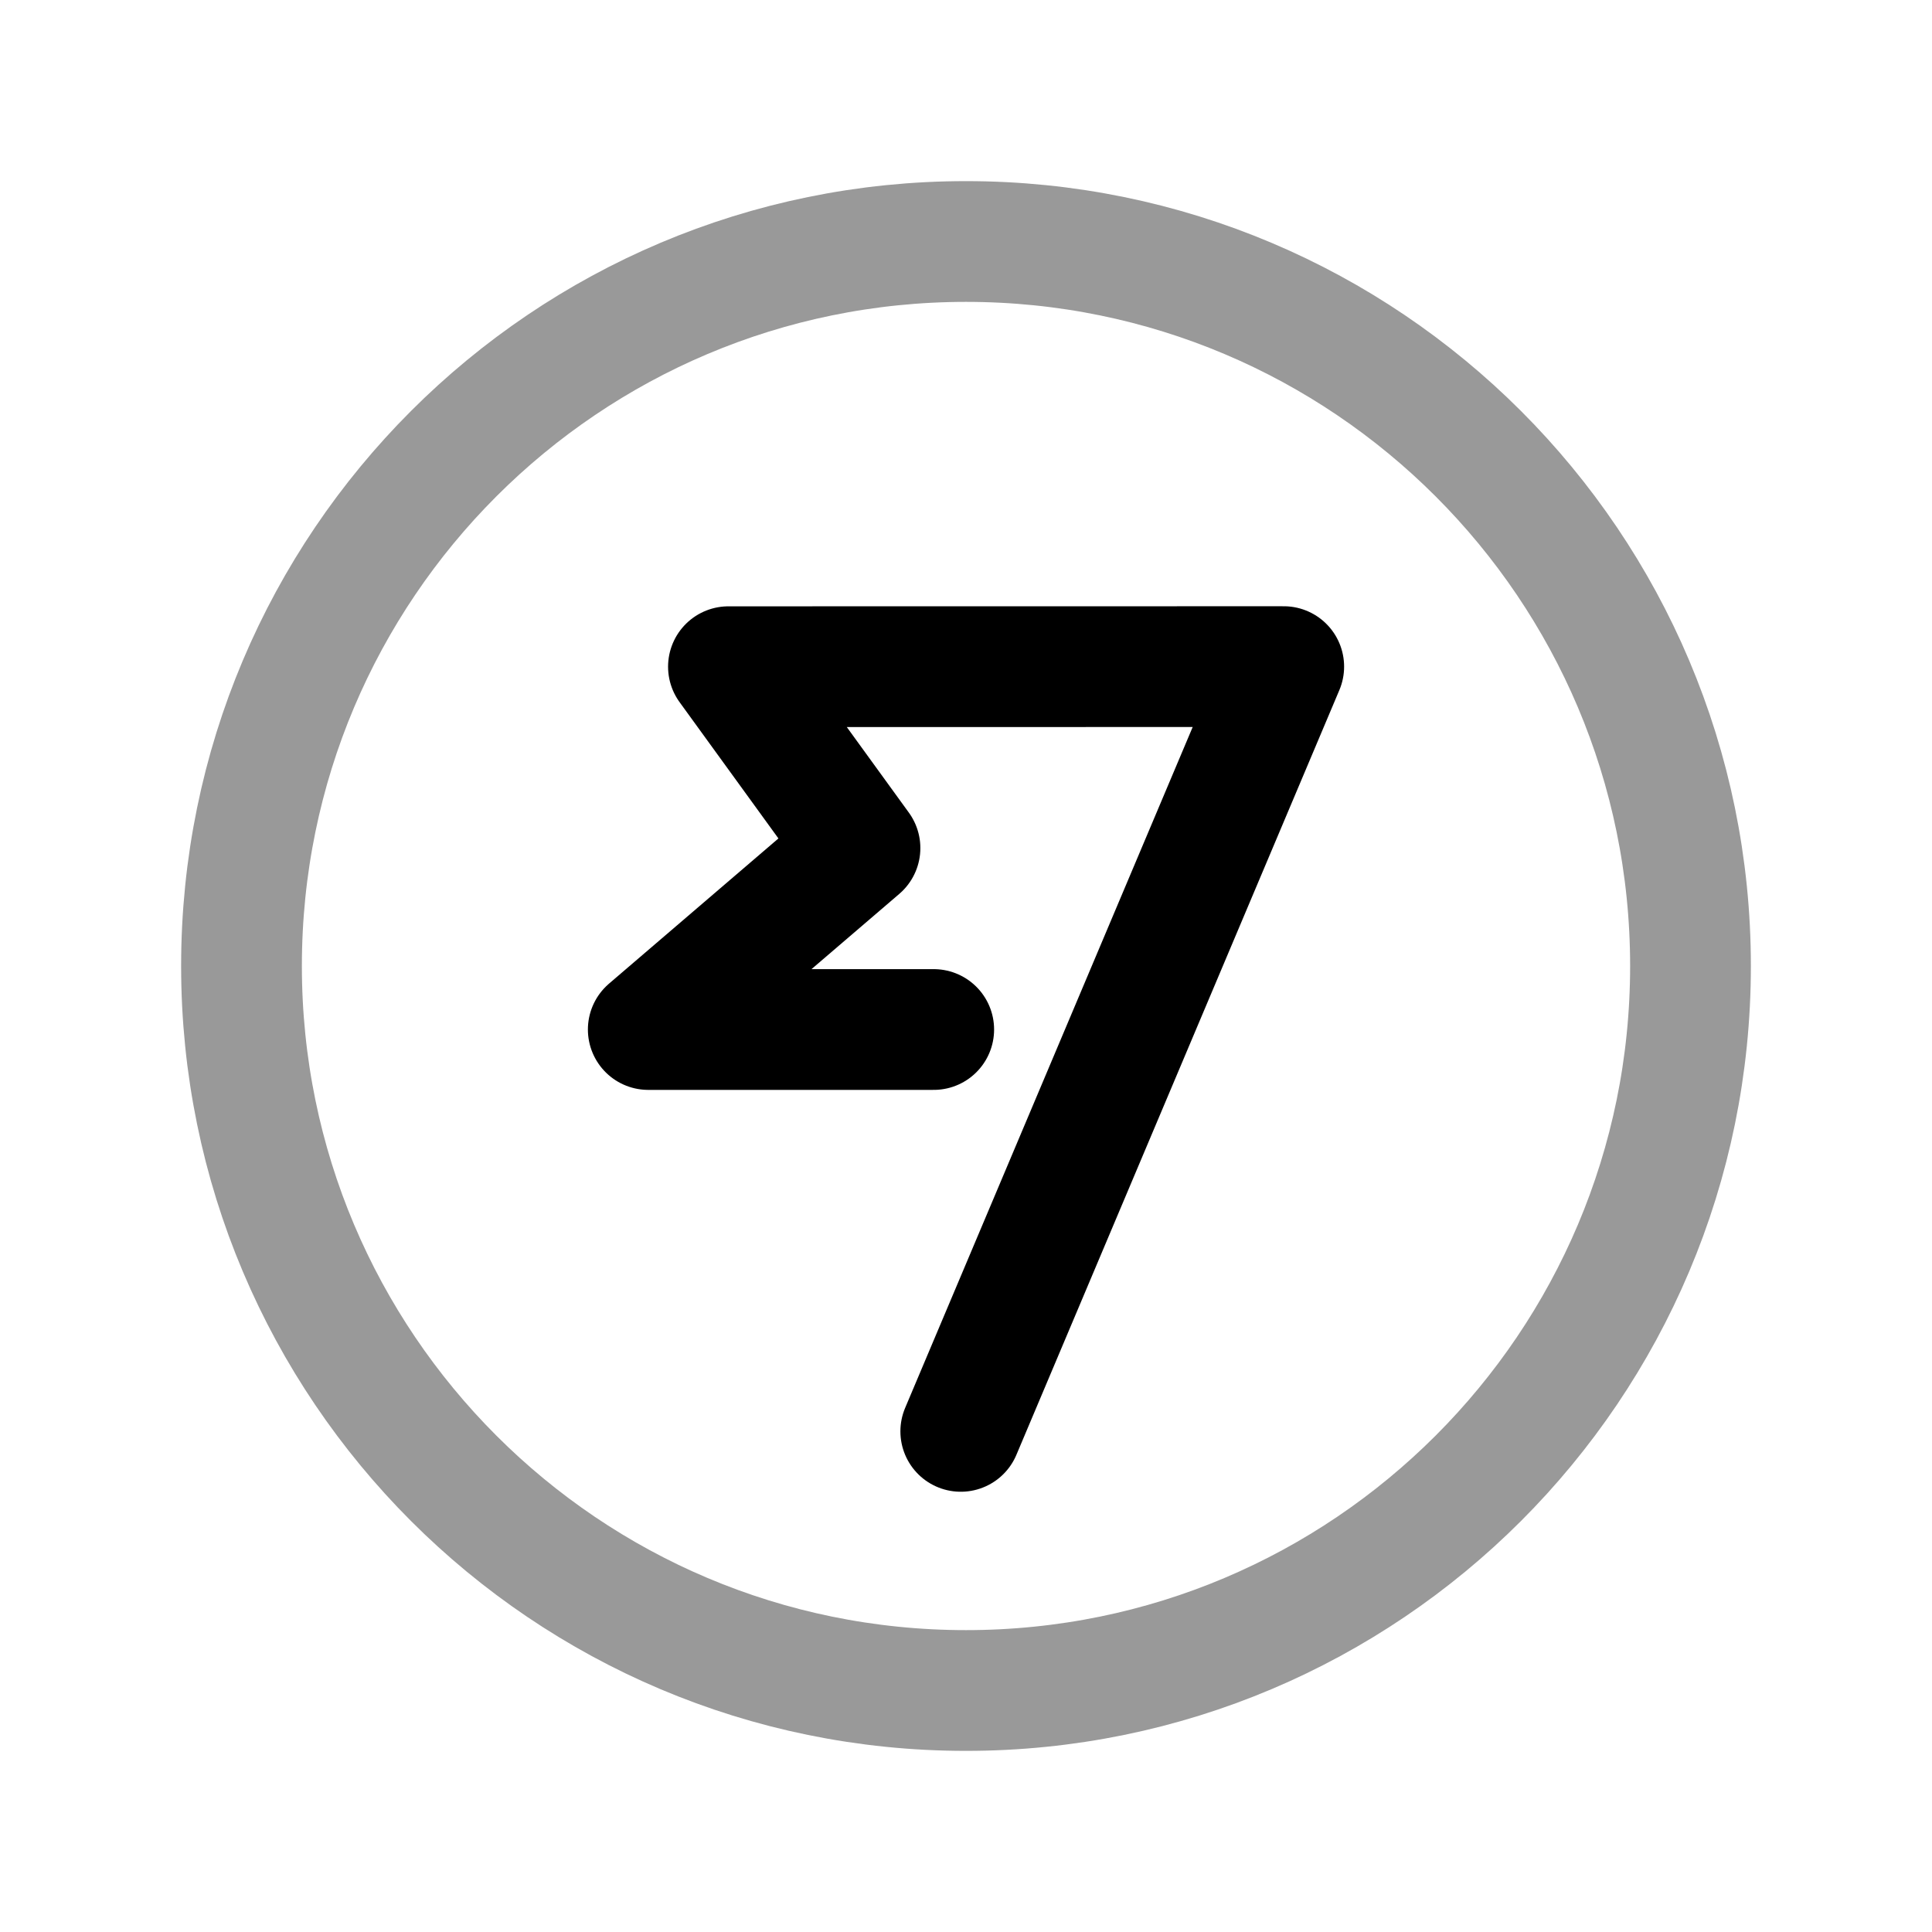 <svg width="24" height="24" viewBox="0 0 24 24" fill="none" xmlns="http://www.w3.org/2000/svg">
<path opacity="0.4" d="M12 21C16.971 21 21 16.971 21 12C21 7.029 16.971 3 12 3C7.029 3 3 7.029 3 12C3 16.971 7.029 21 12 21Z" stroke="black" stroke-width="1.5" stroke-linecap="round" stroke-linejoin="round"/>
<path d="M11.935 17.781L15.947 8.281L9.049 8.282L10.683 10.535L8.053 12.789H11.599" stroke="black" stroke-width="1.5" stroke-linecap="round" stroke-linejoin="round"/>
</svg>